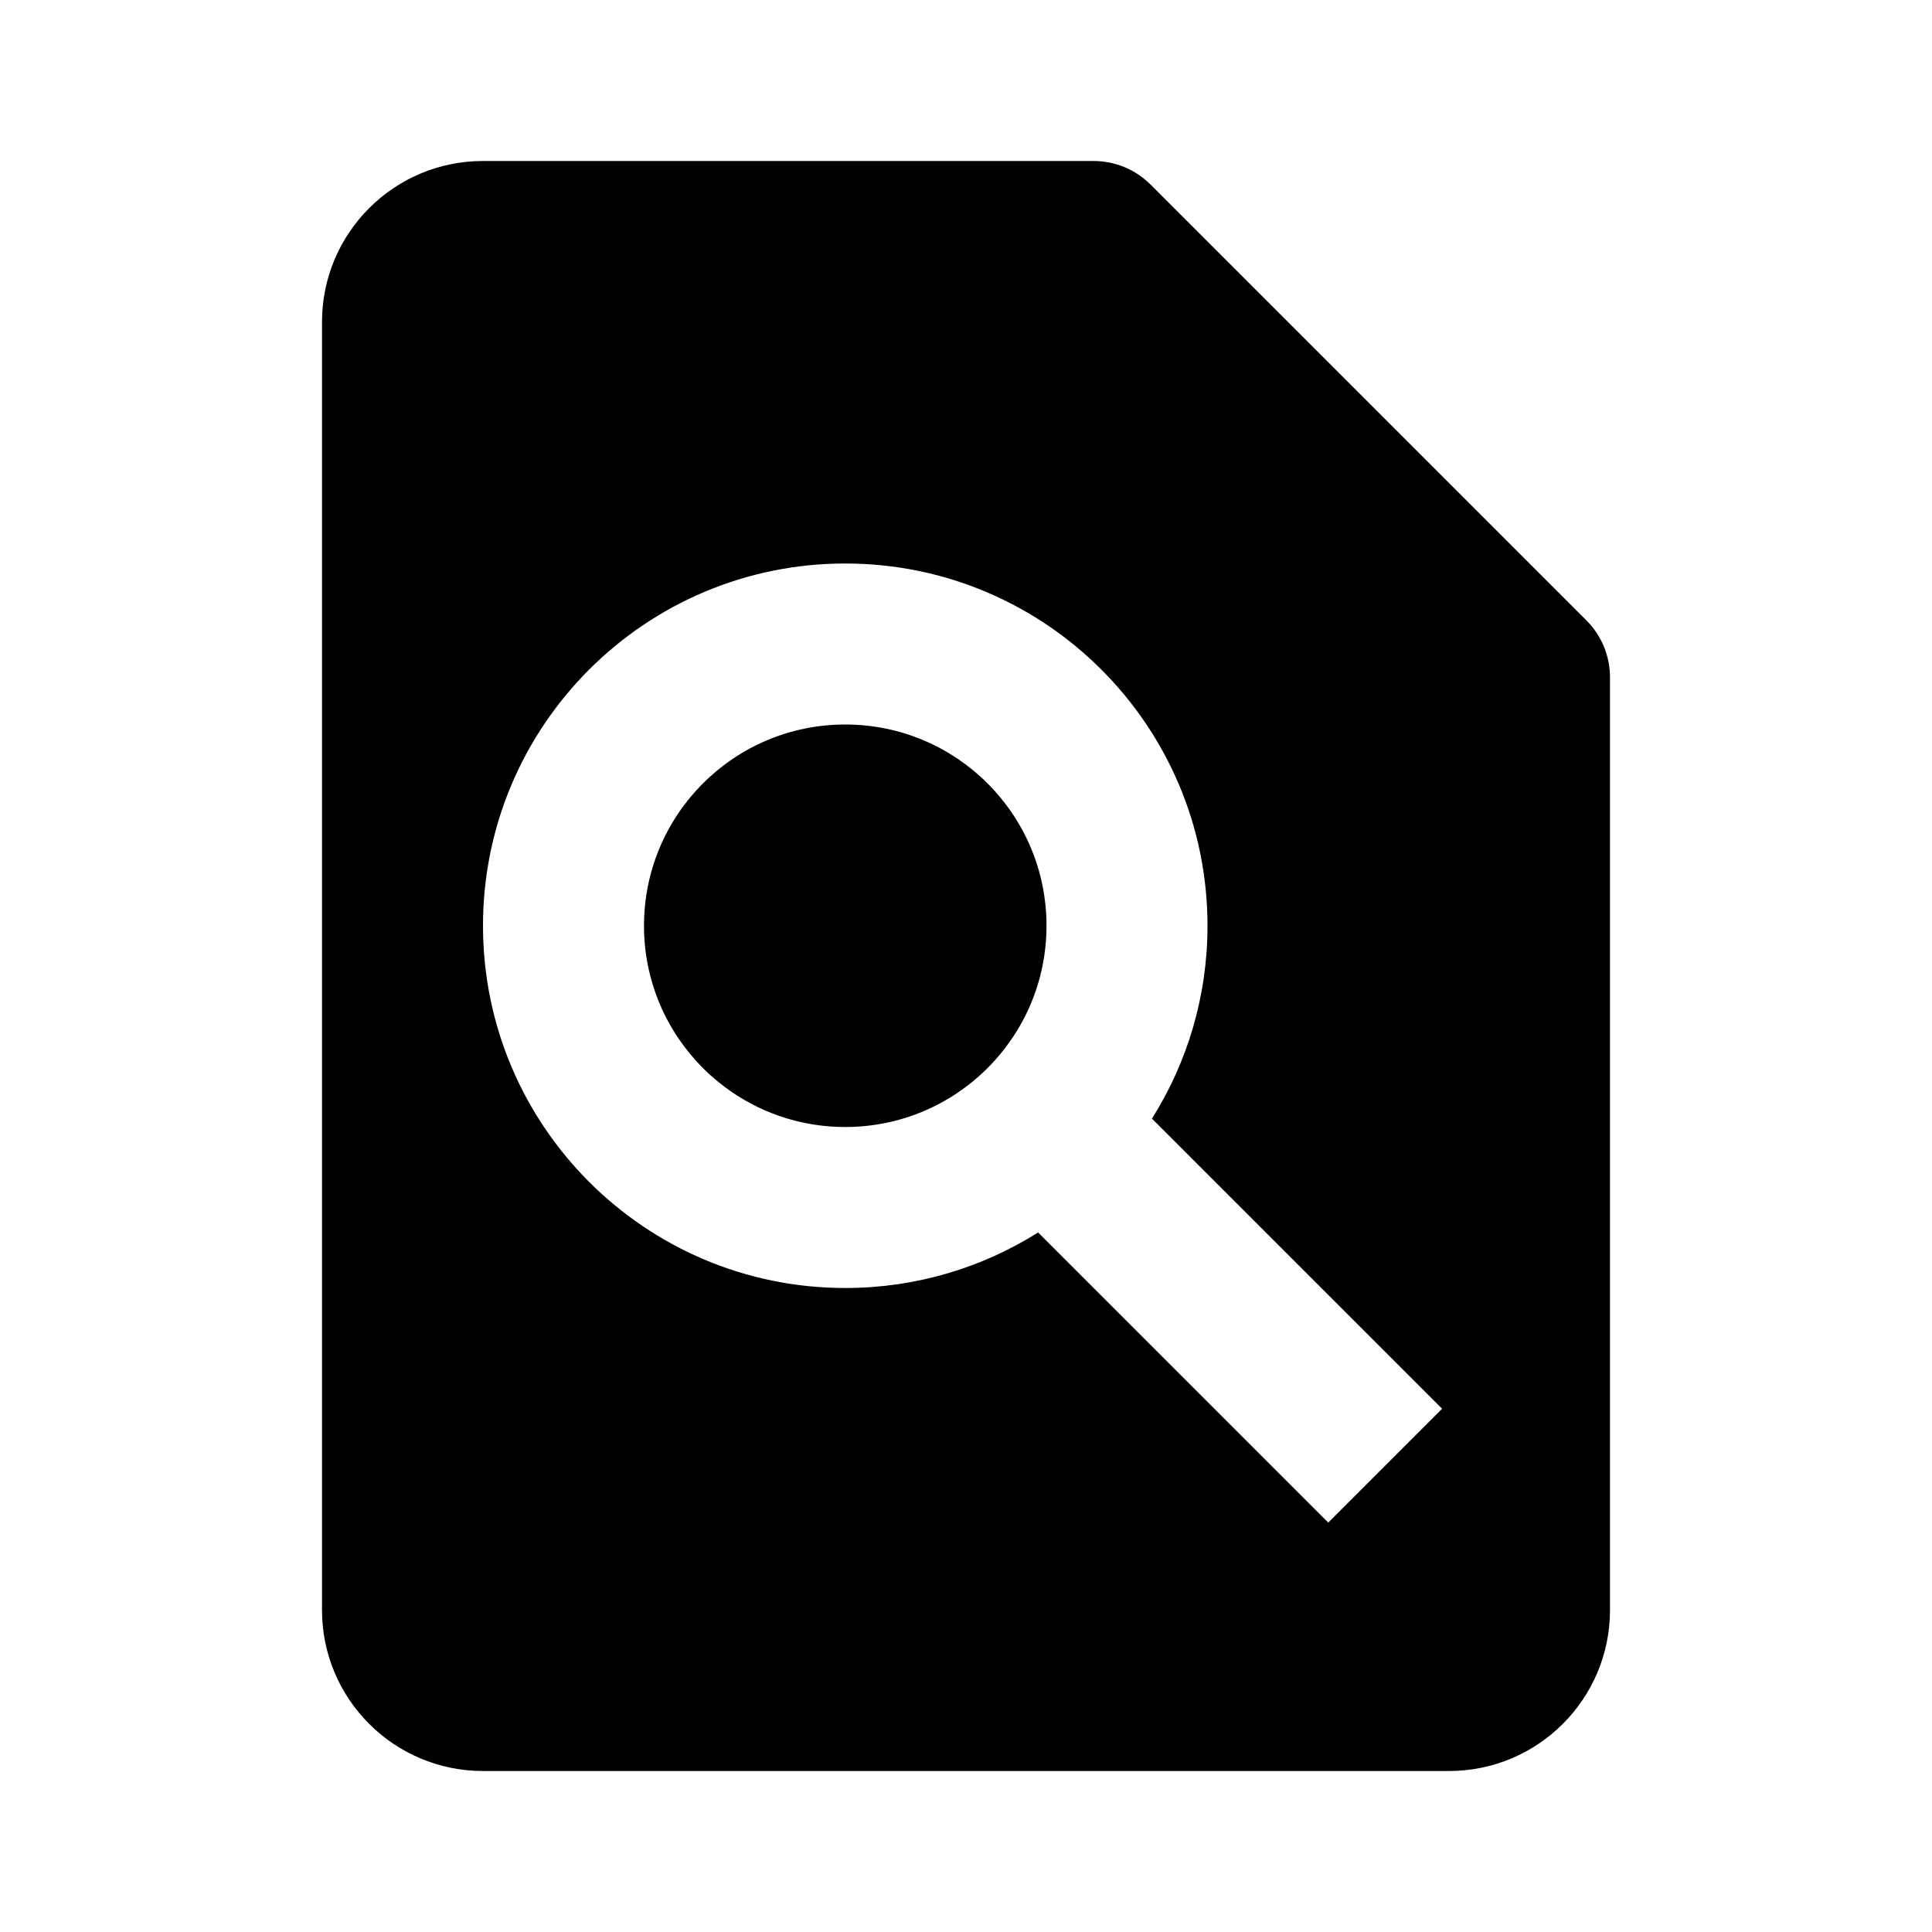<?xml version="1.0" encoding="UTF-8"?>
<svg width="24px" height="24px" viewBox="0 0 24 24" version="1.1" xmlns="http://www.w3.org/2000/svg" xmlns:xlink="http://www.w3.org/1999/xlink">
    <!-- Generator: Sketch 51 (57462) - http://www.bohemiancoding.com/sketch -->
    <title>22 actions - search page</title>
    <desc>Created with Sketch.</desc>
    <defs></defs>
    <g id="Page-1" stroke="none" stroke-width="1" fill="none" fill-rule="evenodd">
        <g id="DA-iconset-alpha" transform="translate(-1032, -24)">
            <g id="icons/action/search_page" transform="translate(1032, 24)">
                <polygon id="bounds" points="0 0 24 0 24 24 0 24"></polygon>
                <path d="M4,4 C4,2.895 4.895,2 6,2 L13.586,2 C13.851,2 14.105,2.105 14.293,2.293 L19.707,7.707 C19.895,7.895 20,8.149 20,8.414 L20,20 C20,21.105 19.105,22 18,22 L6,22 C4.895,22 4,21.105 4,20 L4,4 Z M14.31,13.896 C14.747,13.202 15,12.381 15,11.5 C15,9.015 12.985,7 10.5,7 C8.015,7 6,9.015 6,11.5 C6,13.985 8.015,16 10.5,16 C11.381,16 12.202,15.747 12.896,15.31 L16.5,18.914 L17.914,17.5 L14.31,13.896 Z M10.5,14 C9.119,14 8,12.881 8,11.5 C8,10.119 9.119,9 10.5,9 C11.881,9 13,10.119 13,11.5 C13,12.881 11.881,14 10.5,14 Z" id="Combined-Shape" fill="#000000" fill-rule="nonzero"></path>
            </g>
        </g>
    </g>
</svg>